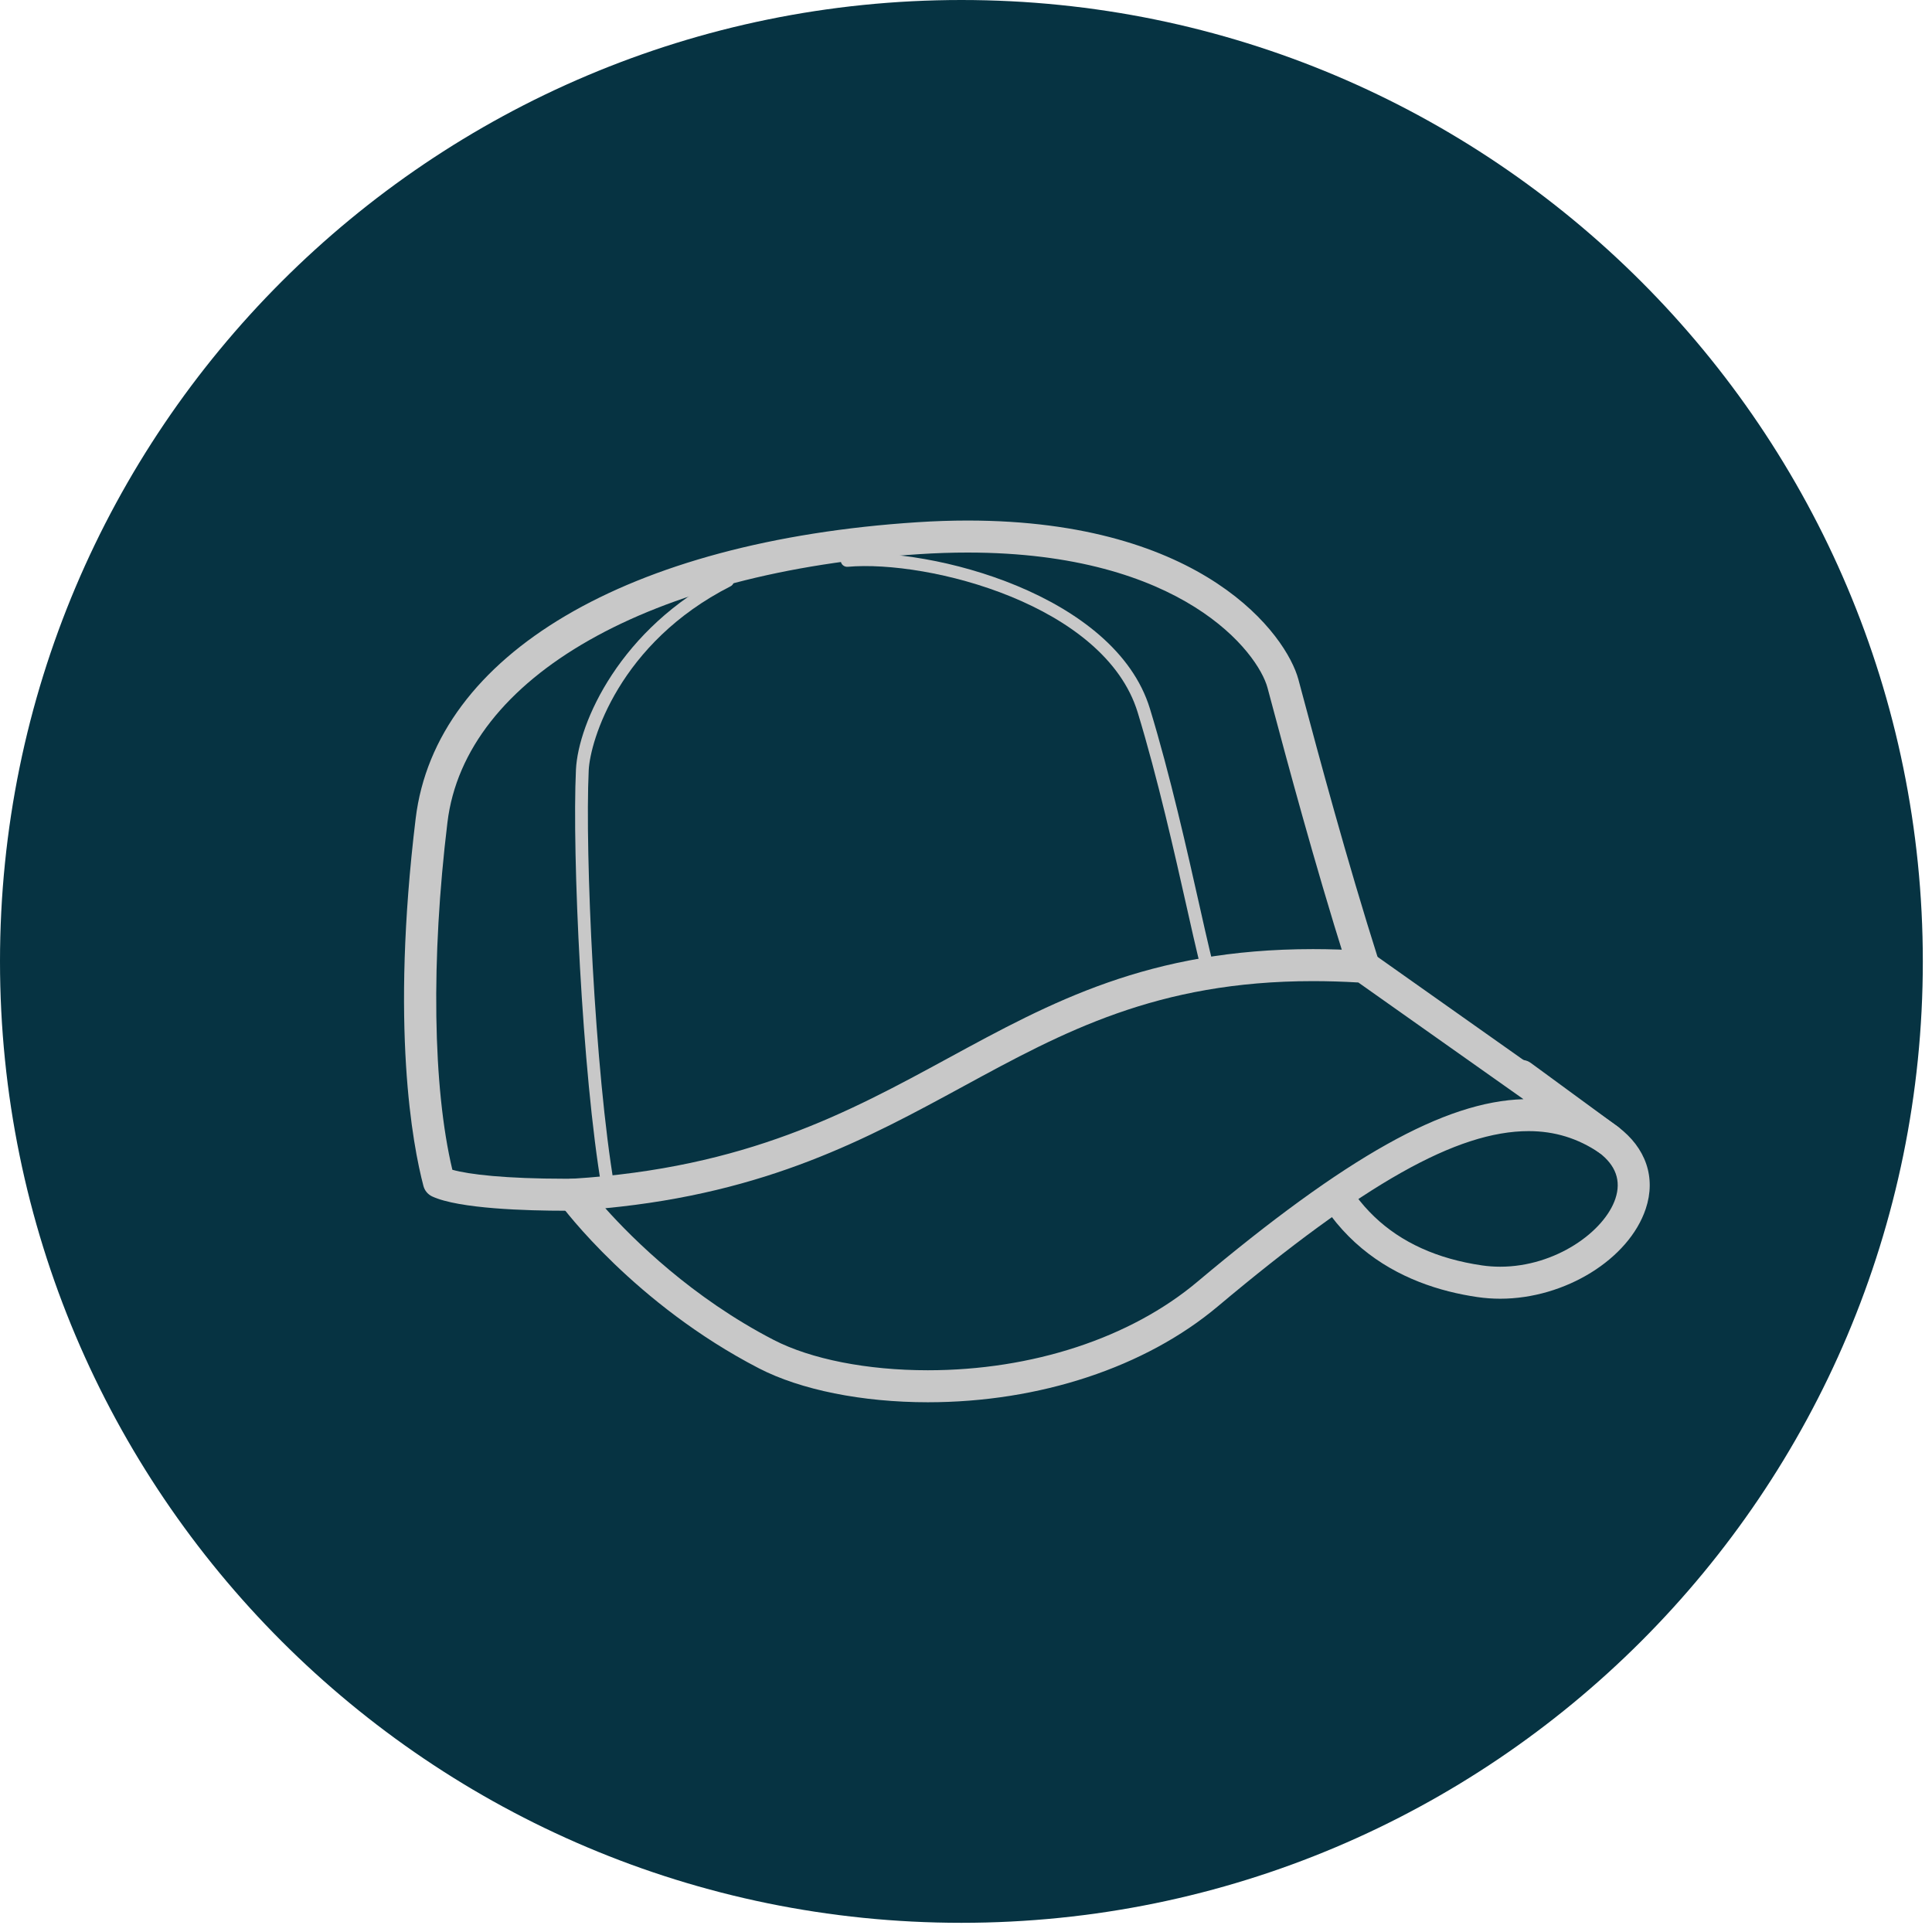 <?xml version="1.0" encoding="UTF-8"?>
<svg width="176px" height="176px" viewBox="0 0 176 176" version="1.1" xmlns="http://www.w3.org/2000/svg" xmlns:xlink="http://www.w3.org/1999/xlink">
    <!-- Generator: Sketch 45.2 (43514) - http://www.bohemiancoding.com/sketch -->
    <title>ICON cap</title>
    <desc>Created with Sketch.</desc>
    <defs></defs>
    <g id="Mockups---Products/-Designs" stroke="none" stroke-width="1" fill="none" fill-rule="evenodd">
        <g id="Home" transform="translate(-632, -1088)">
            <g id="BODY" transform="translate(0, 228)">
                <g id="product-icons" transform="translate(76, 859)">
                    <g id="ICON-cap" transform="translate(556, 1)">
                        <path d="M0,87.581 C0,39.212 39.213,0 87.582,0 C135.951,0 175.164,39.212 175.164,87.581 C175.164,135.951 135.951,175.163 87.582,175.163 C39.213,175.163 0,135.951 0,87.581" id="Fill-1" fill="#063342"></path>
                        <path d="M39.984,107.671 C46.851,110.854 103.974,108.51 124.244,88.072 C120.892,77.519 118.045,66.63 116.873,62.274 C115.701,57.92 106.961,47.517 83.677,49.026 C60.39,50.532 41.156,59.552 39.314,74.734 C37.47,89.916 38.308,101.307 39.984,107.671" id="Fill-3" fill="#063342"></path>
                        <path d="M41.209,106.563 C42.723,106.989 46.032,107.379 51.528,107.379 C71.949,107.379 107.417,102.114 122.585,87.658 C119.694,78.468 117.232,69.26 115.892,64.244 L115.466,62.652 C114.605,59.457 107.74,50.336 88.147,50.336 C86.731,50.336 85.26,50.384 83.772,50.48 C59.252,52.066 42.369,61.655 40.762,74.91 C39.251,87.344 39.424,99.084 41.209,106.563 M51.531,110.295 L51.528,110.295 C48.037,110.295 41.814,110.125 39.371,108.993 C38.978,108.81 38.686,108.461 38.575,108.042 C37.593,104.311 35.558,93.581 37.867,74.558 C39.68,59.619 57.197,49.278 83.584,47.572 C85.134,47.471 86.669,47.42 88.147,47.42 C109.671,47.42 117.197,57.869 118.28,61.894 L118.708,63.491 C120.085,68.64 122.647,78.226 125.634,87.63 C125.798,88.148 125.661,88.713 125.279,89.098 C108.65,105.864 69.771,110.295 51.531,110.295" id="Fill-5" fill="#C8C8C8"></path>
                        <path d="M146.523,103.817 L138.595,98.009 C126.978,96.598 118.55,100.133 118.55,100.133 C120.252,110.739 126.757,115.544 134.796,116.716 C144.091,118.074 153.224,108.843 146.523,103.817" id="Fill-7" fill="#063342"></path>
                        <path d="M120.206,101.088 C121.888,109.316 126.862,114.086 135.007,115.275 C135.55,115.354 136.107,115.394 136.665,115.394 C141.706,115.394 146.161,112.188 147.159,109.193 C147.703,107.56 147.195,106.144 145.648,104.984 L138.044,99.413 C136.406,99.229 134.74,99.135 133.086,99.135 C126.946,99.135 122.235,100.421 120.206,101.088 M136.666,118.31 L136.665,118.31 C135.968,118.31 135.267,118.259 134.586,118.159 C127.757,117.163 119.181,113.267 117.111,100.364 C117.005,99.7 117.367,99.05 117.987,98.79 C118.237,98.685 124.215,96.22 133.086,96.22 C134.983,96.22 136.896,96.335 138.771,96.563 C139.019,96.593 139.256,96.687 139.457,96.834 L147.385,102.642 C149.947,104.564 150.868,107.283 149.925,110.114 C148.392,114.709 142.568,118.31 136.666,118.31" id="Fill-9" fill="#C8C8C8"></path>
                        <path d="M124.244,88.072 L146.523,103.817 C137.928,98.01 126.758,103.817 110.004,117.89 C97.836,128.112 78.344,127.772 69.801,123.353 C58.681,117.602 52.213,108.836 52.213,108.836 C86.332,106.722 91.021,85.948 124.244,88.072" id="Fill-11" fill="#063342"></path>
                        <path d="M55.142,110.067 C57.725,112.954 63.058,118.224 70.471,122.058 C73.872,123.818 78.994,124.827 84.521,124.827 C94.028,124.827 102.975,121.892 109.067,116.774 C122.663,105.353 131.599,100.341 138.785,100.133 L123.742,89.502 C122.333,89.419 120.943,89.378 119.604,89.378 C105.379,89.378 96.832,94.026 87.784,98.948 C79.003,103.723 69.942,108.652 55.142,110.067 M84.521,127.742 C78.542,127.742 72.933,126.614 69.131,124.648 C57.84,118.808 51.313,110.07 51.04,109.701 C50.723,109.271 50.666,108.703 50.892,108.219 C51.119,107.735 51.59,107.414 52.123,107.38 C67.985,106.398 77.342,101.309 86.391,96.387 C95.775,91.283 104.638,86.462 119.604,86.462 C121.134,86.462 122.727,86.514 124.337,86.617 C124.607,86.634 124.866,86.726 125.085,86.881 L147.365,102.627 C148.018,103.087 148.177,103.988 147.723,104.646 C147.268,105.302 146.369,105.471 145.707,105.025 C143.733,103.69 141.621,103.042 139.252,103.042 C132.731,103.042 124.264,107.816 110.942,119.006 C104.333,124.558 94.703,127.742 84.521,127.742" id="Fill-13" fill="#C8C8C8"></path>
                        <path d="M55.394,108.758 C55.115,108.758 54.87,108.558 54.821,108.274 C53.02,97.796 52.108,77.692 52.467,70.121 C52.672,65.819 56.533,57.197 66.019,52.374 C66.305,52.231 66.656,52.341 66.802,52.629 C66.95,52.916 66.835,53.268 66.547,53.413 C56.411,58.567 53.761,67.466 53.63,70.176 C53.276,77.696 54.181,97.667 55.968,108.076 C56.023,108.394 55.81,108.696 55.493,108.749 C55.459,108.755 55.426,108.758 55.394,108.758" id="Fill-15" fill="#C8C8C8"></path>
                        <path d="M110.23,89.436 C110.006,89.436 109.792,89.306 109.696,89.088 C109.419,88.457 108.978,86.517 108.156,82.856 C107.021,77.805 105.467,70.888 103.641,64.901 C100.647,55.087 84.615,50.989 77.222,51.633 C76.904,51.66 76.619,51.425 76.59,51.102 C76.563,50.782 76.8,50.498 77.121,50.471 C84.843,49.809 101.584,54.163 104.756,64.561 C106.595,70.588 108.155,77.531 109.293,82.6 C109.978,85.653 110.52,88.062 110.764,88.62 C110.893,88.913 110.759,89.257 110.464,89.388 C110.388,89.421 110.308,89.436 110.23,89.436" id="Fill-17" fill="#C8C8C8"></path>
                    </g>
                </g>
            </g>
        </g>
    </g>
</svg>
